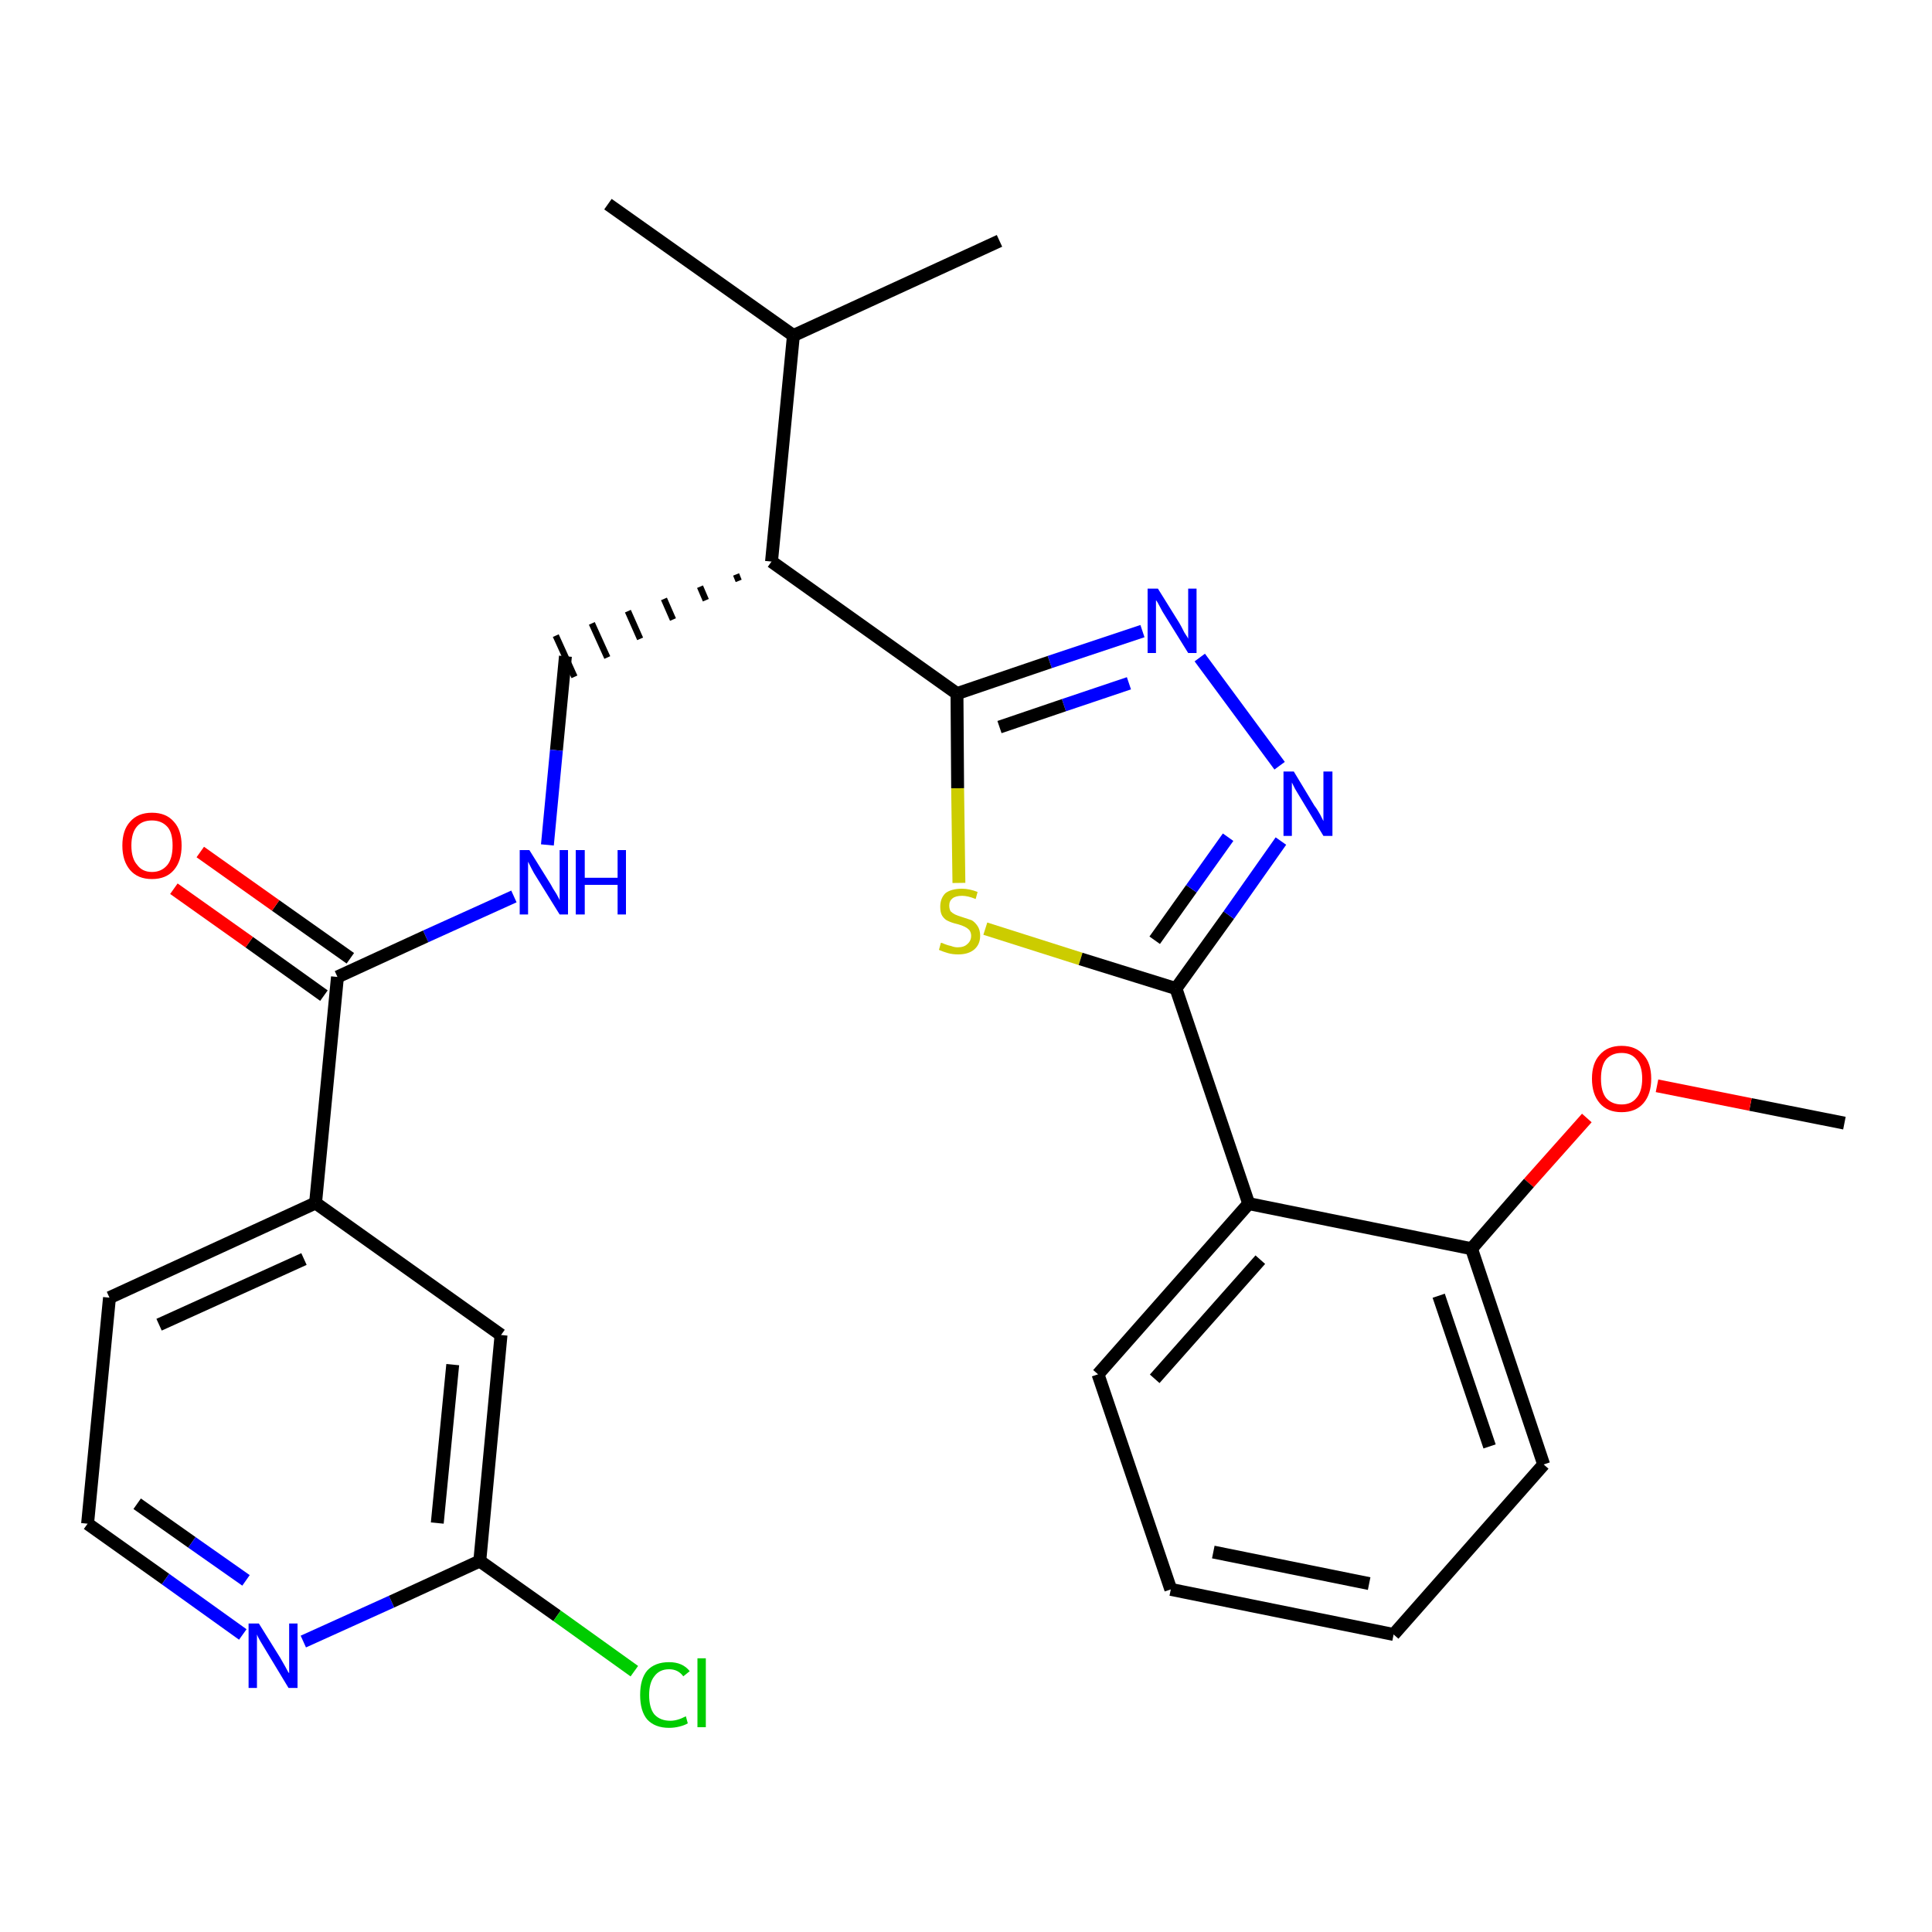 <?xml version='1.0' encoding='iso-8859-1'?>
<svg version='1.1' baseProfile='full'
              xmlns='http://www.w3.org/2000/svg'
                      xmlns:rdkit='http://www.rdkit.org/xml'
                      xmlns:xlink='http://www.w3.org/1999/xlink'
                  xml:space='preserve'
width='300px' height='300px' viewBox='0 0 300 300'>
<!-- END OF HEADER -->
<path class='bond-0 atom-0 atom-1' d='M 286.4,174.4 L 271.8,171.5' style='fill:none;fill-rule:evenodd;stroke:#000000;stroke-width:2.0px;stroke-linecap:butt;stroke-linejoin:miter;stroke-opacity:1' />
<path class='bond-0 atom-0 atom-1' d='M 271.8,171.5 L 257.3,168.6' style='fill:none;fill-rule:evenodd;stroke:#FF0000;stroke-width:2.0px;stroke-linecap:butt;stroke-linejoin:miter;stroke-opacity:1' />
<path class='bond-1 atom-1 atom-2' d='M 246.4,173.6 L 237.4,183.7' style='fill:none;fill-rule:evenodd;stroke:#FF0000;stroke-width:2.0px;stroke-linecap:butt;stroke-linejoin:miter;stroke-opacity:1' />
<path class='bond-1 atom-1 atom-2' d='M 237.4,183.7 L 228.5,193.9' style='fill:none;fill-rule:evenodd;stroke:#000000;stroke-width:2.0px;stroke-linecap:butt;stroke-linejoin:miter;stroke-opacity:1' />
<path class='bond-2 atom-2 atom-3' d='M 228.5,193.9 L 239.7,227.4' style='fill:none;fill-rule:evenodd;stroke:#000000;stroke-width:2.0px;stroke-linecap:butt;stroke-linejoin:miter;stroke-opacity:1' />
<path class='bond-2 atom-2 atom-3' d='M 223.4,201.2 L 231.3,224.6' style='fill:none;fill-rule:evenodd;stroke:#000000;stroke-width:2.0px;stroke-linecap:butt;stroke-linejoin:miter;stroke-opacity:1' />
<path class='bond-27 atom-7 atom-2' d='M 193.9,186.9 L 228.5,193.9' style='fill:none;fill-rule:evenodd;stroke:#000000;stroke-width:2.0px;stroke-linecap:butt;stroke-linejoin:miter;stroke-opacity:1' />
<path class='bond-3 atom-3 atom-4' d='M 239.7,227.4 L 216.4,253.8' style='fill:none;fill-rule:evenodd;stroke:#000000;stroke-width:2.0px;stroke-linecap:butt;stroke-linejoin:miter;stroke-opacity:1' />
<path class='bond-4 atom-4 atom-5' d='M 216.4,253.8 L 181.8,246.8' style='fill:none;fill-rule:evenodd;stroke:#000000;stroke-width:2.0px;stroke-linecap:butt;stroke-linejoin:miter;stroke-opacity:1' />
<path class='bond-4 atom-4 atom-5' d='M 212.6,245.9 L 188.4,241.0' style='fill:none;fill-rule:evenodd;stroke:#000000;stroke-width:2.0px;stroke-linecap:butt;stroke-linejoin:miter;stroke-opacity:1' />
<path class='bond-5 atom-5 atom-6' d='M 181.8,246.8 L 170.5,213.4' style='fill:none;fill-rule:evenodd;stroke:#000000;stroke-width:2.0px;stroke-linecap:butt;stroke-linejoin:miter;stroke-opacity:1' />
<path class='bond-6 atom-6 atom-7' d='M 170.5,213.4 L 193.9,186.9' style='fill:none;fill-rule:evenodd;stroke:#000000;stroke-width:2.0px;stroke-linecap:butt;stroke-linejoin:miter;stroke-opacity:1' />
<path class='bond-6 atom-6 atom-7' d='M 179.3,214.1 L 195.7,195.6' style='fill:none;fill-rule:evenodd;stroke:#000000;stroke-width:2.0px;stroke-linecap:butt;stroke-linejoin:miter;stroke-opacity:1' />
<path class='bond-7 atom-7 atom-8' d='M 193.9,186.9 L 182.6,153.5' style='fill:none;fill-rule:evenodd;stroke:#000000;stroke-width:2.0px;stroke-linecap:butt;stroke-linejoin:miter;stroke-opacity:1' />
<path class='bond-8 atom-8 atom-9' d='M 182.6,153.5 L 190.8,142.1' style='fill:none;fill-rule:evenodd;stroke:#000000;stroke-width:2.0px;stroke-linecap:butt;stroke-linejoin:miter;stroke-opacity:1' />
<path class='bond-8 atom-8 atom-9' d='M 190.8,142.1 L 198.9,130.6' style='fill:none;fill-rule:evenodd;stroke:#0000FF;stroke-width:2.0px;stroke-linecap:butt;stroke-linejoin:miter;stroke-opacity:1' />
<path class='bond-8 atom-8 atom-9' d='M 179.3,146.0 L 185.0,138.0' style='fill:none;fill-rule:evenodd;stroke:#000000;stroke-width:2.0px;stroke-linecap:butt;stroke-linejoin:miter;stroke-opacity:1' />
<path class='bond-8 atom-8 atom-9' d='M 185.0,138.0 L 190.7,130.0' style='fill:none;fill-rule:evenodd;stroke:#0000FF;stroke-width:2.0px;stroke-linecap:butt;stroke-linejoin:miter;stroke-opacity:1' />
<path class='bond-28 atom-27 atom-8' d='M 153.0,144.2 L 167.8,148.9' style='fill:none;fill-rule:evenodd;stroke:#CCCC00;stroke-width:2.0px;stroke-linecap:butt;stroke-linejoin:miter;stroke-opacity:1' />
<path class='bond-28 atom-27 atom-8' d='M 167.8,148.9 L 182.6,153.5' style='fill:none;fill-rule:evenodd;stroke:#000000;stroke-width:2.0px;stroke-linecap:butt;stroke-linejoin:miter;stroke-opacity:1' />
<path class='bond-9 atom-9 atom-10' d='M 198.7,118.9 L 186.3,102.1' style='fill:none;fill-rule:evenodd;stroke:#0000FF;stroke-width:2.0px;stroke-linecap:butt;stroke-linejoin:miter;stroke-opacity:1' />
<path class='bond-10 atom-10 atom-11' d='M 177.4,98.0 L 163.0,102.8' style='fill:none;fill-rule:evenodd;stroke:#0000FF;stroke-width:2.0px;stroke-linecap:butt;stroke-linejoin:miter;stroke-opacity:1' />
<path class='bond-10 atom-10 atom-11' d='M 163.0,102.8 L 148.6,107.7' style='fill:none;fill-rule:evenodd;stroke:#000000;stroke-width:2.0px;stroke-linecap:butt;stroke-linejoin:miter;stroke-opacity:1' />
<path class='bond-10 atom-10 atom-11' d='M 175.3,106.1 L 165.2,109.5' style='fill:none;fill-rule:evenodd;stroke:#0000FF;stroke-width:2.0px;stroke-linecap:butt;stroke-linejoin:miter;stroke-opacity:1' />
<path class='bond-10 atom-10 atom-11' d='M 165.2,109.5 L 155.2,112.9' style='fill:none;fill-rule:evenodd;stroke:#000000;stroke-width:2.0px;stroke-linecap:butt;stroke-linejoin:miter;stroke-opacity:1' />
<path class='bond-11 atom-11 atom-12' d='M 148.6,107.7 L 119.8,87.2' style='fill:none;fill-rule:evenodd;stroke:#000000;stroke-width:2.0px;stroke-linecap:butt;stroke-linejoin:miter;stroke-opacity:1' />
<path class='bond-26 atom-11 atom-27' d='M 148.6,107.7 L 148.7,122.4' style='fill:none;fill-rule:evenodd;stroke:#000000;stroke-width:2.0px;stroke-linecap:butt;stroke-linejoin:miter;stroke-opacity:1' />
<path class='bond-26 atom-11 atom-27' d='M 148.7,122.4 L 148.9,137.1' style='fill:none;fill-rule:evenodd;stroke:#CCCC00;stroke-width:2.0px;stroke-linecap:butt;stroke-linejoin:miter;stroke-opacity:1' />
<path class='bond-12 atom-12 atom-13' d='M 114.3,89.2 L 114.7,90.2' style='fill:none;fill-rule:evenodd;stroke:#000000;stroke-width:1.0px;stroke-linecap:butt;stroke-linejoin:miter;stroke-opacity:1' />
<path class='bond-12 atom-12 atom-13' d='M 108.7,91.1 L 109.6,93.2' style='fill:none;fill-rule:evenodd;stroke:#000000;stroke-width:1.0px;stroke-linecap:butt;stroke-linejoin:miter;stroke-opacity:1' />
<path class='bond-12 atom-12 atom-13' d='M 103.1,93.0 L 104.5,96.2' style='fill:none;fill-rule:evenodd;stroke:#000000;stroke-width:1.0px;stroke-linecap:butt;stroke-linejoin:miter;stroke-opacity:1' />
<path class='bond-12 atom-12 atom-13' d='M 97.5,94.9 L 99.4,99.2' style='fill:none;fill-rule:evenodd;stroke:#000000;stroke-width:1.0px;stroke-linecap:butt;stroke-linejoin:miter;stroke-opacity:1' />
<path class='bond-12 atom-12 atom-13' d='M 91.9,96.8 L 94.3,102.1' style='fill:none;fill-rule:evenodd;stroke:#000000;stroke-width:1.0px;stroke-linecap:butt;stroke-linejoin:miter;stroke-opacity:1' />
<path class='bond-12 atom-12 atom-13' d='M 86.3,98.7 L 89.2,105.1' style='fill:none;fill-rule:evenodd;stroke:#000000;stroke-width:1.0px;stroke-linecap:butt;stroke-linejoin:miter;stroke-opacity:1' />
<path class='bond-23 atom-12 atom-24' d='M 119.8,87.2 L 123.2,52.1' style='fill:none;fill-rule:evenodd;stroke:#000000;stroke-width:2.0px;stroke-linecap:butt;stroke-linejoin:miter;stroke-opacity:1' />
<path class='bond-13 atom-13 atom-14' d='M 87.8,101.9 L 86.4,116.5' style='fill:none;fill-rule:evenodd;stroke:#000000;stroke-width:2.0px;stroke-linecap:butt;stroke-linejoin:miter;stroke-opacity:1' />
<path class='bond-13 atom-13 atom-14' d='M 86.4,116.5 L 85.0,131.2' style='fill:none;fill-rule:evenodd;stroke:#0000FF;stroke-width:2.0px;stroke-linecap:butt;stroke-linejoin:miter;stroke-opacity:1' />
<path class='bond-14 atom-14 atom-15' d='M 79.8,139.2 L 66.1,145.4' style='fill:none;fill-rule:evenodd;stroke:#0000FF;stroke-width:2.0px;stroke-linecap:butt;stroke-linejoin:miter;stroke-opacity:1' />
<path class='bond-14 atom-14 atom-15' d='M 66.1,145.4 L 52.4,151.7' style='fill:none;fill-rule:evenodd;stroke:#000000;stroke-width:2.0px;stroke-linecap:butt;stroke-linejoin:miter;stroke-opacity:1' />
<path class='bond-15 atom-15 atom-16' d='M 54.4,148.8 L 42.8,140.6' style='fill:none;fill-rule:evenodd;stroke:#000000;stroke-width:2.0px;stroke-linecap:butt;stroke-linejoin:miter;stroke-opacity:1' />
<path class='bond-15 atom-15 atom-16' d='M 42.8,140.6 L 31.1,132.3' style='fill:none;fill-rule:evenodd;stroke:#FF0000;stroke-width:2.0px;stroke-linecap:butt;stroke-linejoin:miter;stroke-opacity:1' />
<path class='bond-15 atom-15 atom-16' d='M 50.3,154.6 L 38.7,146.3' style='fill:none;fill-rule:evenodd;stroke:#000000;stroke-width:2.0px;stroke-linecap:butt;stroke-linejoin:miter;stroke-opacity:1' />
<path class='bond-15 atom-15 atom-16' d='M 38.7,146.3 L 27.0,138.0' style='fill:none;fill-rule:evenodd;stroke:#FF0000;stroke-width:2.0px;stroke-linecap:butt;stroke-linejoin:miter;stroke-opacity:1' />
<path class='bond-16 atom-15 atom-17' d='M 52.4,151.7 L 49.0,186.8' style='fill:none;fill-rule:evenodd;stroke:#000000;stroke-width:2.0px;stroke-linecap:butt;stroke-linejoin:miter;stroke-opacity:1' />
<path class='bond-17 atom-17 atom-18' d='M 49.0,186.8 L 17.0,201.5' style='fill:none;fill-rule:evenodd;stroke:#000000;stroke-width:2.0px;stroke-linecap:butt;stroke-linejoin:miter;stroke-opacity:1' />
<path class='bond-17 atom-17 atom-18' d='M 47.2,195.5 L 24.7,205.7' style='fill:none;fill-rule:evenodd;stroke:#000000;stroke-width:2.0px;stroke-linecap:butt;stroke-linejoin:miter;stroke-opacity:1' />
<path class='bond-29 atom-23 atom-17' d='M 77.8,207.3 L 49.0,186.8' style='fill:none;fill-rule:evenodd;stroke:#000000;stroke-width:2.0px;stroke-linecap:butt;stroke-linejoin:miter;stroke-opacity:1' />
<path class='bond-18 atom-18 atom-19' d='M 17.0,201.5 L 13.6,236.6' style='fill:none;fill-rule:evenodd;stroke:#000000;stroke-width:2.0px;stroke-linecap:butt;stroke-linejoin:miter;stroke-opacity:1' />
<path class='bond-19 atom-19 atom-20' d='M 13.6,236.6 L 25.7,245.2' style='fill:none;fill-rule:evenodd;stroke:#000000;stroke-width:2.0px;stroke-linecap:butt;stroke-linejoin:miter;stroke-opacity:1' />
<path class='bond-19 atom-19 atom-20' d='M 25.7,245.2 L 37.7,253.8' style='fill:none;fill-rule:evenodd;stroke:#0000FF;stroke-width:2.0px;stroke-linecap:butt;stroke-linejoin:miter;stroke-opacity:1' />
<path class='bond-19 atom-19 atom-20' d='M 21.3,233.5 L 29.8,239.5' style='fill:none;fill-rule:evenodd;stroke:#000000;stroke-width:2.0px;stroke-linecap:butt;stroke-linejoin:miter;stroke-opacity:1' />
<path class='bond-19 atom-19 atom-20' d='M 29.8,239.5 L 38.2,245.4' style='fill:none;fill-rule:evenodd;stroke:#0000FF;stroke-width:2.0px;stroke-linecap:butt;stroke-linejoin:miter;stroke-opacity:1' />
<path class='bond-20 atom-20 atom-21' d='M 47.1,254.9 L 60.8,248.7' style='fill:none;fill-rule:evenodd;stroke:#0000FF;stroke-width:2.0px;stroke-linecap:butt;stroke-linejoin:miter;stroke-opacity:1' />
<path class='bond-20 atom-20 atom-21' d='M 60.8,248.7 L 74.5,242.4' style='fill:none;fill-rule:evenodd;stroke:#000000;stroke-width:2.0px;stroke-linecap:butt;stroke-linejoin:miter;stroke-opacity:1' />
<path class='bond-21 atom-21 atom-22' d='M 74.5,242.4 L 86.5,250.9' style='fill:none;fill-rule:evenodd;stroke:#000000;stroke-width:2.0px;stroke-linecap:butt;stroke-linejoin:miter;stroke-opacity:1' />
<path class='bond-21 atom-21 atom-22' d='M 86.5,250.9 L 98.5,259.5' style='fill:none;fill-rule:evenodd;stroke:#00CC00;stroke-width:2.0px;stroke-linecap:butt;stroke-linejoin:miter;stroke-opacity:1' />
<path class='bond-22 atom-21 atom-23' d='M 74.5,242.4 L 77.8,207.3' style='fill:none;fill-rule:evenodd;stroke:#000000;stroke-width:2.0px;stroke-linecap:butt;stroke-linejoin:miter;stroke-opacity:1' />
<path class='bond-22 atom-21 atom-23' d='M 67.9,236.5 L 70.3,211.9' style='fill:none;fill-rule:evenodd;stroke:#000000;stroke-width:2.0px;stroke-linecap:butt;stroke-linejoin:miter;stroke-opacity:1' />
<path class='bond-24 atom-24 atom-25' d='M 123.2,52.1 L 94.4,31.7' style='fill:none;fill-rule:evenodd;stroke:#000000;stroke-width:2.0px;stroke-linecap:butt;stroke-linejoin:miter;stroke-opacity:1' />
<path class='bond-25 atom-24 atom-26' d='M 123.2,52.1 L 155.2,37.4' style='fill:none;fill-rule:evenodd;stroke:#000000;stroke-width:2.0px;stroke-linecap:butt;stroke-linejoin:miter;stroke-opacity:1' />
<path  class='atom-1' d='M 247.2 167.5
Q 247.2 165.1, 248.4 163.8
Q 249.6 162.4, 251.8 162.4
Q 254.0 162.4, 255.2 163.8
Q 256.4 165.1, 256.4 167.5
Q 256.4 169.9, 255.2 171.3
Q 254.0 172.7, 251.8 172.7
Q 249.6 172.7, 248.4 171.3
Q 247.2 169.9, 247.2 167.5
M 251.8 171.5
Q 253.3 171.5, 254.1 170.5
Q 255.0 169.5, 255.0 167.5
Q 255.0 165.5, 254.1 164.5
Q 253.3 163.5, 251.8 163.5
Q 250.3 163.5, 249.4 164.5
Q 248.6 165.5, 248.6 167.5
Q 248.6 169.5, 249.4 170.5
Q 250.3 171.5, 251.8 171.5
' fill='#FF0000'/>
<path  class='atom-9' d='M 200.9 119.8
L 204.1 125.1
Q 204.5 125.6, 205.0 126.5
Q 205.5 127.5, 205.5 127.5
L 205.5 119.8
L 206.9 119.8
L 206.9 129.8
L 205.5 129.8
L 202.0 124.0
Q 201.6 123.3, 201.1 122.5
Q 200.7 121.7, 200.6 121.5
L 200.6 129.8
L 199.3 129.8
L 199.3 119.8
L 200.9 119.8
' fill='#0000FF'/>
<path  class='atom-10' d='M 179.8 91.4
L 183.1 96.7
Q 183.4 97.2, 183.9 98.2
Q 184.5 99.1, 184.5 99.2
L 184.5 91.4
L 185.8 91.4
L 185.8 101.4
L 184.5 101.4
L 180.9 95.6
Q 180.5 95.0, 180.1 94.2
Q 179.7 93.4, 179.5 93.2
L 179.5 101.4
L 178.2 101.4
L 178.2 91.4
L 179.8 91.4
' fill='#0000FF'/>
<path  class='atom-14' d='M 82.2 132.0
L 85.5 137.3
Q 85.8 137.9, 86.4 138.8
Q 86.9 139.7, 86.9 139.8
L 86.9 132.0
L 88.2 132.0
L 88.2 142.0
L 86.9 142.0
L 83.3 136.2
Q 82.9 135.6, 82.5 134.8
Q 82.1 134.0, 82.0 133.8
L 82.0 142.0
L 80.7 142.0
L 80.7 132.0
L 82.2 132.0
' fill='#0000FF'/>
<path  class='atom-14' d='M 89.4 132.0
L 90.8 132.0
L 90.8 136.3
L 95.9 136.3
L 95.9 132.0
L 97.2 132.0
L 97.2 142.0
L 95.9 142.0
L 95.9 137.4
L 90.8 137.4
L 90.8 142.0
L 89.4 142.0
L 89.4 132.0
' fill='#0000FF'/>
<path  class='atom-16' d='M 19.0 131.3
Q 19.0 128.9, 20.2 127.6
Q 21.4 126.2, 23.6 126.2
Q 25.8 126.2, 27.0 127.6
Q 28.2 128.9, 28.2 131.3
Q 28.2 133.7, 27.0 135.1
Q 25.8 136.5, 23.6 136.5
Q 21.4 136.5, 20.2 135.1
Q 19.0 133.7, 19.0 131.3
M 23.6 135.4
Q 25.1 135.4, 26.0 134.3
Q 26.8 133.3, 26.8 131.3
Q 26.8 129.3, 26.0 128.4
Q 25.1 127.4, 23.6 127.4
Q 22.1 127.4, 21.3 128.3
Q 20.4 129.3, 20.4 131.3
Q 20.4 133.3, 21.3 134.3
Q 22.1 135.4, 23.6 135.4
' fill='#FF0000'/>
<path  class='atom-20' d='M 40.2 252.1
L 43.5 257.4
Q 43.8 257.9, 44.3 258.8
Q 44.8 259.8, 44.9 259.8
L 44.9 252.1
L 46.2 252.1
L 46.2 262.1
L 44.8 262.1
L 41.3 256.3
Q 40.9 255.6, 40.4 254.8
Q 40.0 254.1, 39.9 253.8
L 39.9 262.1
L 38.6 262.1
L 38.6 252.1
L 40.2 252.1
' fill='#0000FF'/>
<path  class='atom-22' d='M 99.4 263.2
Q 99.4 260.7, 100.5 259.4
Q 101.7 258.1, 103.9 258.1
Q 106.0 258.1, 107.1 259.5
L 106.1 260.3
Q 105.3 259.2, 103.9 259.2
Q 102.4 259.2, 101.6 260.3
Q 100.8 261.3, 100.8 263.2
Q 100.8 265.2, 101.6 266.2
Q 102.5 267.2, 104.1 267.2
Q 105.2 267.2, 106.5 266.5
L 106.8 267.6
Q 106.3 267.9, 105.5 268.1
Q 104.7 268.3, 103.9 268.3
Q 101.7 268.3, 100.5 267.0
Q 99.4 265.7, 99.4 263.2
' fill='#00CC00'/>
<path  class='atom-22' d='M 108.3 257.5
L 109.6 257.5
L 109.6 268.2
L 108.3 268.2
L 108.3 257.5
' fill='#00CC00'/>
<path  class='atom-27' d='M 146.1 146.4
Q 146.3 146.4, 146.7 146.6
Q 147.2 146.8, 147.7 146.9
Q 148.2 147.1, 148.7 147.1
Q 149.7 147.1, 150.2 146.6
Q 150.8 146.1, 150.8 145.3
Q 150.8 144.8, 150.5 144.4
Q 150.2 144.1, 149.8 143.9
Q 149.4 143.7, 148.7 143.5
Q 147.8 143.3, 147.2 143.0
Q 146.7 142.8, 146.3 142.2
Q 146.0 141.7, 146.0 140.8
Q 146.0 139.5, 146.8 138.7
Q 147.7 138.0, 149.4 138.0
Q 150.5 138.0, 151.8 138.5
L 151.5 139.6
Q 150.3 139.1, 149.4 139.1
Q 148.4 139.1, 147.9 139.5
Q 147.4 139.9, 147.4 140.6
Q 147.4 141.1, 147.6 141.5
Q 147.9 141.8, 148.3 142.0
Q 148.7 142.2, 149.4 142.4
Q 150.3 142.7, 150.9 142.9
Q 151.4 143.2, 151.8 143.8
Q 152.2 144.4, 152.2 145.3
Q 152.2 146.7, 151.2 147.5
Q 150.3 148.2, 148.8 148.2
Q 147.9 148.2, 147.2 148.0
Q 146.5 147.8, 145.8 147.5
L 146.1 146.4
' fill='#CCCC00'/>
</svg>
